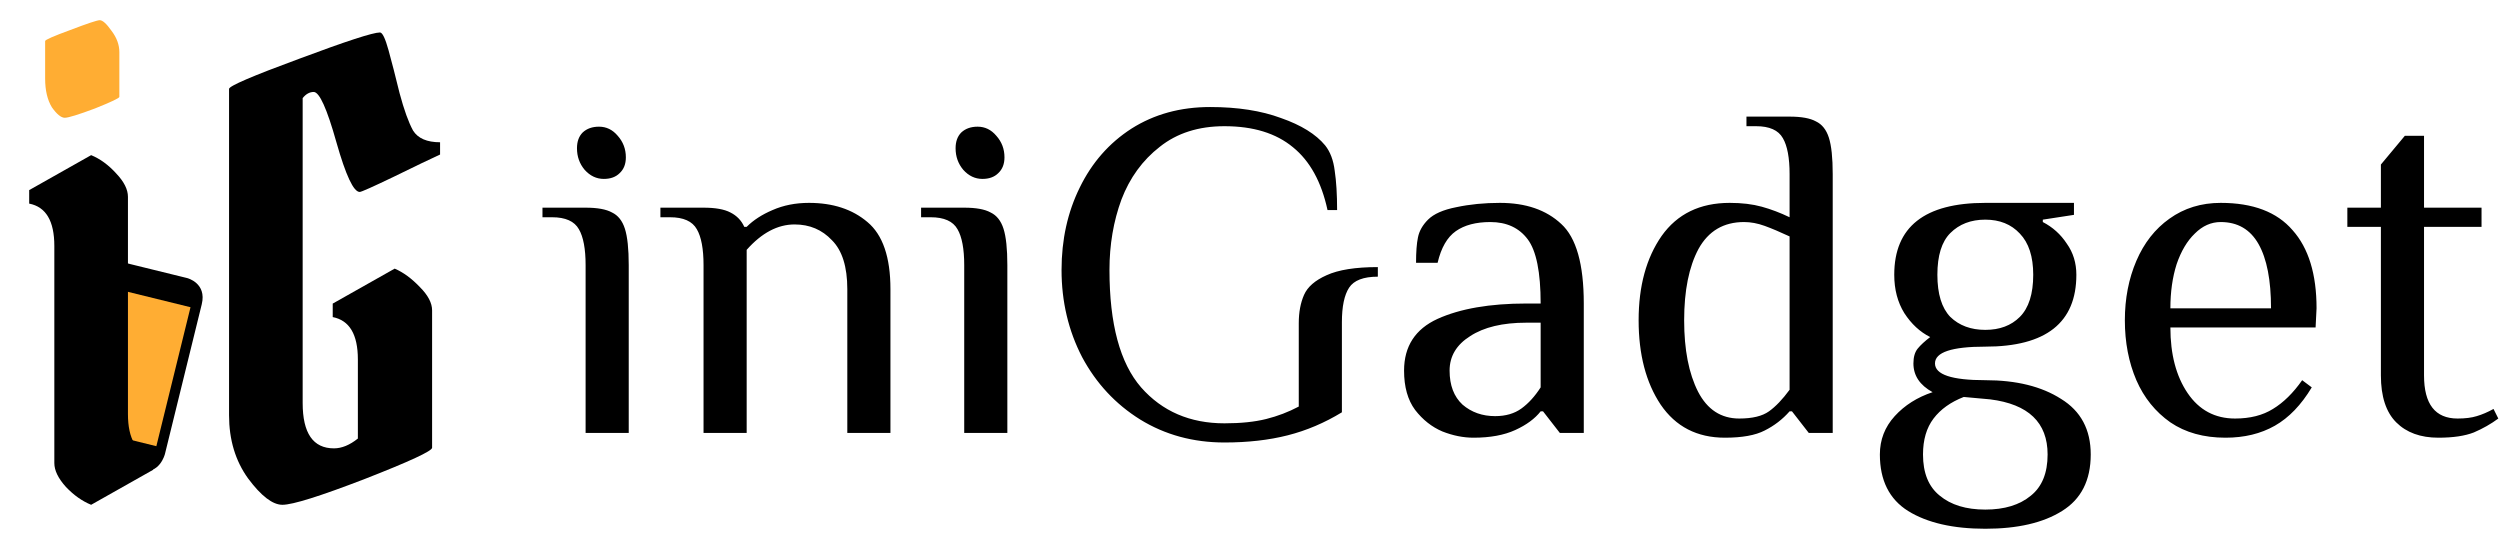 <svg width="1565" height="339" viewBox="0 0 1565 339" fill="none" xmlns="http://www.w3.org/2000/svg">
<g clip-path="url(#clip0_41_711)">
<path d="M44.125 283.835C44.125 283.835 31.716 280.784 35.007 267.401L58.04 173.722C58.04 173.722 61.331 160.339 73.74 163.39L117.172 174.069C117.172 174.069 129.581 177.121 126.291 190.503L103.257 284.182C103.257 284.182 99.967 297.565 87.557 294.514L44.125 283.835Z" fill="black"/>
<path d="M63.422 178.594L119.263 192.324L97.875 279.311L42.034 265.581L63.422 178.594Z" fill="#FFAD33"/>
</g>
<path d="M80.093 123.232V259.168C80.093 274.784 85.341 283.616 95.837 285.664V294.112L57.053 316C51.42 313.696 46.172 309.984 41.309 304.864C36.444 299.488 34.013 294.496 34.013 289.888V153.952C34.013 138.336 28.765 129.504 18.268 127.456V119.008L57.053 97.12C62.684 99.424 67.933 103.264 72.796 108.64C77.66 113.76 80.093 118.624 80.093 123.232ZM28.253 49.12V25.696C28.253 24.928 33.501 22.624 43.996 18.784C54.748 14.688 60.892 12.64 62.428 12.64C64.221 12.64 66.653 14.816 69.725 19.168C73.052 23.52 74.716 28 74.716 32.608V60.64C74.716 61.408 69.597 63.84 59.356 67.936C49.117 71.776 42.844 73.696 40.541 73.696C38.236 73.696 35.548 71.52 32.477 67.168C29.66 62.56 28.253 56.544 28.253 49.12Z" fill="url(#paint0_linear_41_711)"/>
<path d="M209.052 280.672C213.916 280.672 218.908 278.624 224.028 274.528V224.992C224.028 209.376 218.78 200.544 208.284 198.496V190.048L247.068 168.16C252.444 170.464 257.692 174.304 262.812 179.68C267.932 184.8 270.492 189.664 270.492 194.272V280.288C270.492 282.336 256.412 288.864 228.252 299.872C200.348 310.624 183.196 316 176.796 316C170.652 316 163.484 310.496 155.292 299.488C147.356 288.48 143.388 275.296 143.388 259.936V55.648C143.388 53.856 157.98 47.584 187.164 36.832C216.604 25.824 233.5 20.32 237.852 20.32C239.388 20.32 241.18 24.032 243.228 31.456C245.276 38.88 247.58 47.84 250.14 58.336C252.956 68.832 255.772 76.64 258.588 81.76C261.66 86.624 267.292 89.056 275.484 89.056V96.736C269.852 99.296 260.252 103.904 246.684 110.56C233.372 116.96 226.204 120.16 225.18 120.16C221.34 120.16 216.476 109.792 210.588 89.056C204.7 68.064 199.964 57.568 196.38 57.568C193.82 57.568 191.516 58.848 189.468 61.408V252.256C189.468 271.2 195.996 280.672 209.052 280.672Z" fill="url(#paint1_linear_41_711)"/>
<path d="M377.988 112C373.388 112 369.388 110.1 365.988 106.3C362.788 102.5 361.188 98 361.188 92.8C361.188 88.6 362.388 85.3 364.788 82.9C367.388 80.5 370.788 79.3 374.988 79.3C379.588 79.3 383.488 81.2 386.688 85C390.088 88.8 391.788 93.3 391.788 98.5C391.788 102.7 390.488 106 387.888 108.4C385.488 110.8 382.188 112 377.988 112ZM366.588 166C366.588 155.8 365.188 148.3 362.388 143.5C359.588 138.5 353.988 136 345.588 136H339.588V130H366.588C373.988 130 379.488 131 383.088 133C386.888 134.8 389.588 138.2 391.188 143.2C392.788 148.2 393.588 155.8 393.588 166V271H366.588V166ZM440.416 166C440.416 155.8 439.016 148.3 436.216 143.5C433.416 138.5 427.816 136 419.416 136H413.416V130H440.416C447.816 130 453.416 131 457.216 133C461.216 135 464.116 138 465.916 142H467.416C471.616 137.8 477.016 134.3 483.616 131.5C490.416 128.5 498.016 127 506.416 127C521.416 127 533.616 131 543.016 139C552.616 147 557.416 161 557.416 181V271H530.416V181C530.416 167 527.216 156.8 520.816 150.4C514.616 143.8 506.816 140.5 497.416 140.5C486.816 140.5 476.816 145.8 467.416 156.4V271H440.416V166ZM615 112C610.4 112 606.4 110.1 603 106.3C599.8 102.5 598.2 98 598.2 92.8C598.2 88.6 599.4 85.3 601.8 82.9C604.4 80.5 607.8 79.3 612 79.3C616.6 79.3 620.5 81.2 623.7 85C627.1 88.8 628.8 93.3 628.8 98.5C628.8 102.7 627.5 106 624.9 108.4C622.5 110.8 619.2 112 615 112ZM603.6 166C603.6 155.8 602.2 148.3 599.4 143.5C596.6 138.5 591 136 582.6 136H576.6V130H603.6C611 130 616.5 131 620.1 133C623.9 134.8 626.6 138.2 628.2 143.2C629.8 148.2 630.6 155.8 630.6 166V271H603.6V166ZM766.528 277C746.928 277 729.328 272.2 713.728 262.6C698.328 253 686.228 240 677.428 223.6C668.828 207 664.528 188.8 664.528 169C664.528 150 668.328 132.8 675.928 117.4C683.528 101.8 694.328 89.5 708.328 80.5C722.528 71.5 738.928 67 757.528 67C774.728 67 789.528 69.3 801.928 73.9C814.528 78.3 823.728 84 829.528 91C832.728 95 834.728 100.3 835.528 106.9C836.528 113.5 837.028 121.7 837.028 131.5H831.028C827.228 113.9 820.028 100.8 809.428 92.2C798.828 83.4 784.528 79 766.528 79C750.328 79 736.828 83.3 726.028 91.9C715.228 100.3 707.228 111.3 702.028 124.9C697.028 138.5 694.528 153.2 694.528 169C694.528 202.8 701.128 227.3 714.328 242.5C727.528 257.5 744.928 265 766.528 265C776.728 265 785.428 264.1 792.628 262.3C799.828 260.5 806.628 257.9 813.028 254.5V202.3C813.028 195.5 814.128 189.6 816.328 184.6C818.528 179.6 823.228 175.5 830.428 172.3C837.828 168.9 848.528 167.2 862.528 167.2V173.2C853.528 173.2 847.528 175.5 844.528 180.1C841.528 184.7 840.028 191.9 840.028 201.7V258.1C829.228 264.7 817.928 269.5 806.128 272.5C794.328 275.5 781.128 277 766.528 277ZM922.446 274C916.046 274 909.546 272.7 902.946 270.1C896.346 267.3 890.646 262.8 885.846 256.6C881.246 250.4 878.946 242.2 878.946 232C878.946 216.8 885.946 206 899.946 199.6C914.146 193.2 932.646 190 955.446 190H964.446C964.446 170.4 961.746 157 956.346 149.8C950.946 142.6 943.146 139 932.946 139C923.946 139 916.746 140.9 911.346 144.7C905.946 148.5 902.146 155.1 899.946 164.5H886.446C886.446 157.7 886.846 152.4 887.646 148.6C888.446 144.6 890.546 140.9 893.946 137.5C897.546 133.9 903.446 131.3 911.646 129.7C920.046 127.9 929.146 127 938.946 127C955.146 127 967.946 131.4 977.346 140.2C986.746 148.8 991.446 165.4 991.446 190V271H976.446L965.946 257.5H964.446C960.846 262.1 955.546 266 948.546 269.2C941.546 272.4 932.846 274 922.446 274ZM935.946 260.5C942.546 260.5 948.046 258.9 952.446 255.7C956.846 252.5 960.846 248.1 964.446 242.5V202H955.446C940.646 202 928.946 204.8 920.346 210.4C911.746 215.8 907.446 223 907.446 232C907.446 241.2 910.146 248.3 915.546 253.3C921.146 258.1 927.946 260.5 935.946 260.5ZM1079.78 274C1062.38 274 1048.98 267.1 1039.58 253.3C1030.38 239.5 1025.78 221.9 1025.78 200.5C1025.78 179.1 1030.58 161.5 1040.18 147.7C1049.98 133.9 1064.18 127 1082.78 127C1090.38 127 1097.08 127.8 1102.88 129.4C1108.68 131 1114.48 133.2 1120.28 136V109C1120.28 98.8 1118.88 91.3 1116.08 86.5C1113.28 81.5 1107.68 79 1099.28 79H1093.28V73H1120.28C1127.68 73 1133.18 74 1136.78 76C1140.58 77.8 1143.28 81.2 1144.88 86.2C1146.48 91.2 1147.28 98.8 1147.28 109V271H1132.28L1121.78 257.5H1120.28C1115.88 262.5 1110.68 266.5 1104.68 269.5C1098.88 272.5 1090.58 274 1079.78 274ZM1088.78 262C1096.98 262 1103.18 260.5 1107.38 257.5C1111.58 254.5 1115.88 250 1120.28 244V148C1114.28 145.2 1109.08 143 1104.68 141.4C1100.28 139.8 1095.98 139 1091.78 139C1078.98 139 1069.48 144.6 1063.28 155.8C1057.28 167 1054.28 181.9 1054.28 200.5C1054.28 218.9 1057.18 233.8 1062.98 245.2C1068.78 256.4 1077.38 262 1088.78 262ZM1242.8 331C1222.6 331 1206.5 327.3 1194.5 319.9C1182.7 312.5 1176.8 300.7 1176.8 284.5C1176.8 275.3 1179.9 267.3 1186.1 260.5C1192.3 253.7 1200.2 248.7 1209.8 245.5C1201.8 241.1 1197.8 235.1 1197.8 227.5C1197.8 223.5 1198.7 220.4 1200.5 218.2C1202.3 216 1204.9 213.6 1208.3 211C1201.9 207.8 1196.5 202.8 1192.1 196C1187.9 189.2 1185.8 181.2 1185.8 172C1185.8 142 1204.8 127 1242.8 127H1298.3V134.5L1278.8 137.5V139C1285 142.2 1290 146.7 1293.8 152.5C1297.8 158.1 1299.8 164.6 1299.8 172C1299.8 202 1280.8 217 1242.8 217C1221.8 217 1211.3 220.5 1211.3 227.5C1211.3 234.5 1221.8 238 1242.8 238C1262.2 238 1278 241.9 1290.2 249.7C1302.6 257.3 1308.8 268.9 1308.8 284.5C1308.8 300.7 1302.8 312.5 1290.8 319.9C1279 327.3 1263 331 1242.8 331ZM1242.8 206.5C1251.8 206.5 1259 203.8 1264.4 198.4C1270 192.8 1272.8 184 1272.8 172C1272.8 160.6 1270 152 1264.4 146.2C1259 140.4 1251.8 137.5 1242.8 137.5C1233.8 137.5 1226.5 140.3 1220.9 145.9C1215.5 151.3 1212.8 160 1212.8 172C1212.8 184 1215.5 192.8 1220.9 198.4C1226.5 203.8 1233.8 206.5 1242.8 206.5ZM1242.8 319C1254.8 319 1264.3 316.1 1271.3 310.3C1278.3 304.7 1281.8 296.1 1281.8 284.5C1281.8 264.5 1269.8 253 1245.8 250L1229.3 248.5C1221.1 251.7 1214.8 256.2 1210.4 262C1206 267.8 1203.8 275.3 1203.8 284.5C1203.8 296.1 1207.3 304.7 1214.3 310.3C1221.3 316.1 1230.8 319 1242.8 319ZM1393.16 274C1379.56 274 1368.06 270.8 1358.66 264.4C1349.26 257.8 1342.16 249 1337.36 238C1332.56 226.8 1330.16 214.3 1330.16 200.5C1330.16 186.9 1332.56 174.5 1337.36 163.3C1342.16 152.1 1349.06 143.3 1358.06 136.9C1367.26 130.3 1377.96 127 1390.16 127C1410.36 127 1425.36 132.7 1435.16 144.1C1445.16 155.3 1450.16 171.6 1450.16 193L1449.56 205H1358.66C1358.66 221.8 1362.26 235.5 1369.46 246.1C1376.66 256.7 1386.56 262 1399.16 262C1408.56 262 1416.46 260 1422.86 256C1429.46 252 1435.56 246 1441.16 238L1447.16 242.5C1440.56 253.5 1432.86 261.5 1424.06 266.5C1415.26 271.5 1404.96 274 1393.16 274ZM1421.66 193C1421.66 175.4 1419.06 162 1413.86 152.8C1408.66 143.6 1400.76 139 1390.16 139C1384.16 139 1378.76 141.4 1373.96 146.2C1369.16 150.8 1365.36 157.2 1362.56 165.4C1359.96 173.6 1358.66 182.8 1358.66 193H1421.66ZM1526.44 274C1515.24 274 1506.44 270.8 1500.04 264.4C1493.64 258 1490.44 248.2 1490.44 235V142H1469.44V130H1490.44V103L1505.44 85H1517.44V130H1553.44V142H1517.44V235C1517.44 253 1524.44 262 1538.44 262C1543.24 262 1547.24 261.5 1550.44 260.5C1553.84 259.5 1557.34 258 1560.94 256L1563.94 262C1559.34 265.4 1554.24 268.3 1548.64 270.7C1543.04 272.9 1535.64 274 1526.44 274Z" fill="black"/>
<defs>
<linearGradient id="paint0_linear_41_711" x1="57" y1="15" x2="57" y2="338" gradientUnits="userSpaceOnUse">
<stop offset="0.177" stop-color="#FFAD33"/>
<stop offset="0.252"/>
</linearGradient>
<linearGradient id="paint1_linear_41_711" x1="205" y1="15" x2="205" y2="338" gradientUnits="userSpaceOnUse">
<stop stop-color="#FFAD33"/>
<stop offset="0"/>
</linearGradient>
<clipPath id="clip0_41_711">
<rect width="115.009" height="124.032" fill="white" transform="translate(39.614 155) rotate(13.814)"/>
</clipPath>
</defs>
</svg>
